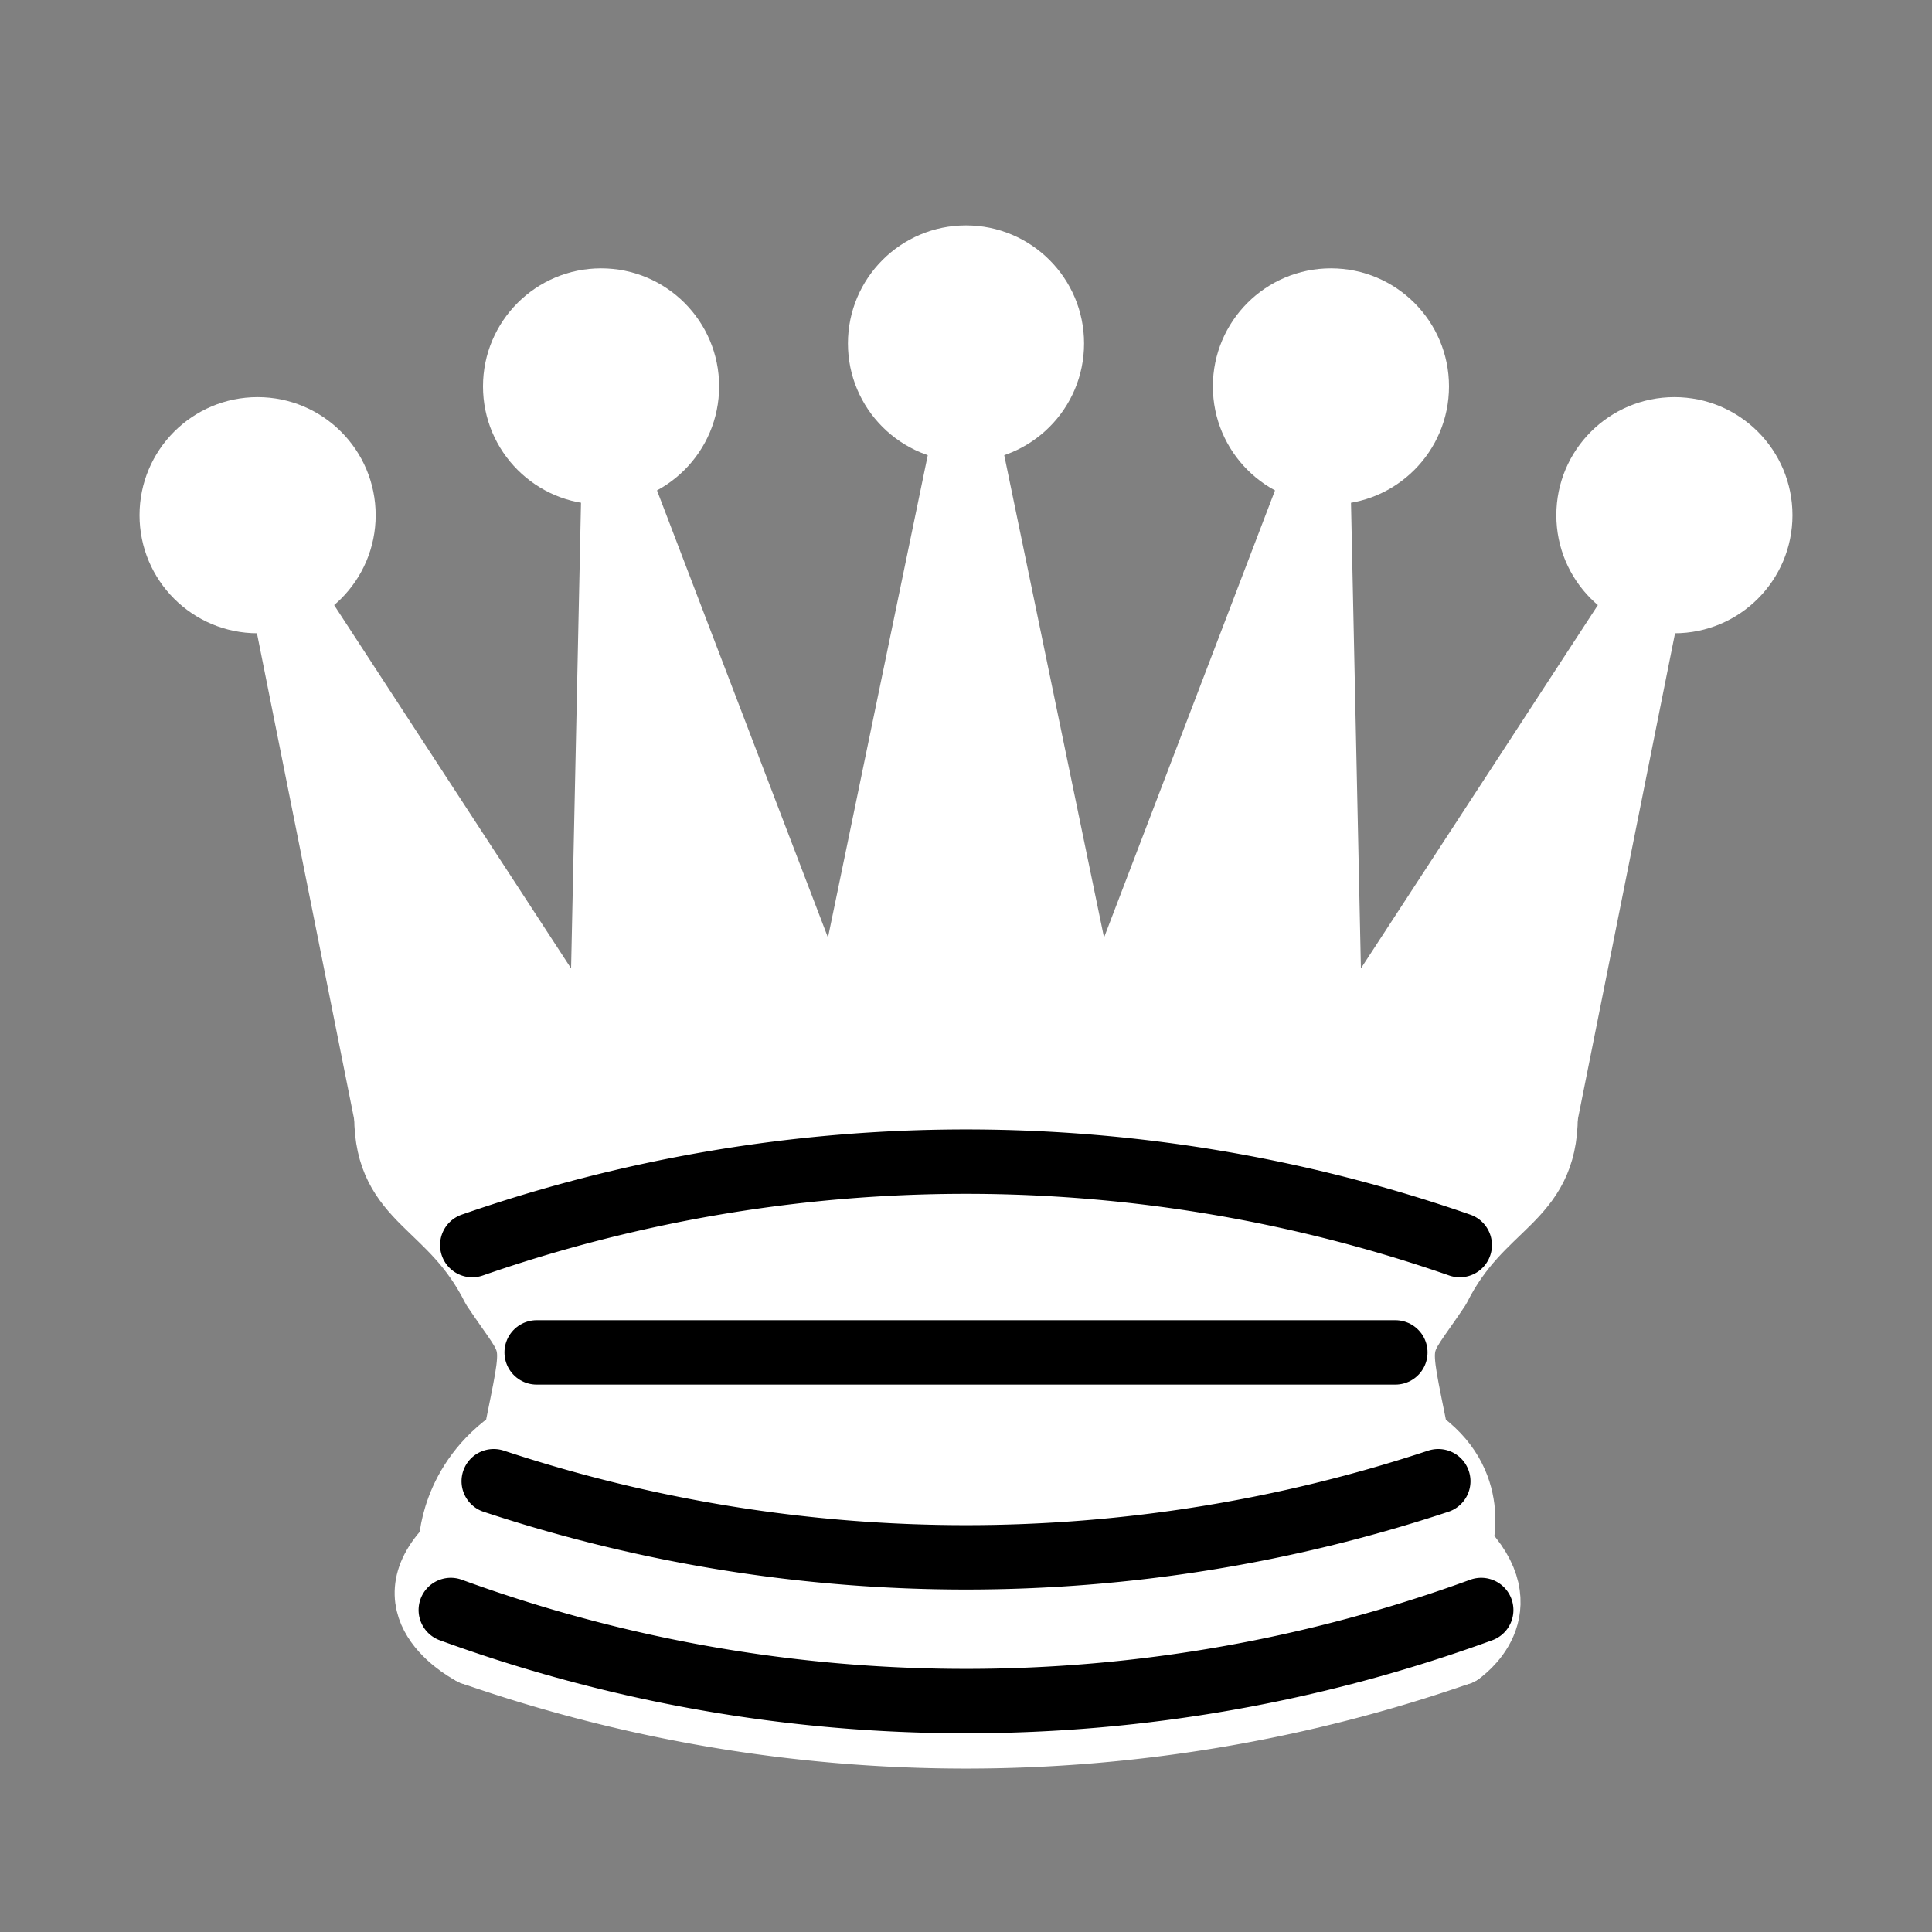 <?xml version="1.0" encoding="UTF-8" standalone="no"?>
<!DOCTYPE svg PUBLIC "-//W3C//DTD SVG 1.1//EN" "http://www.w3.org/Graphics/SVG/1.1/DTD/svg11.dtd">
<svg xmlns="http://www.w3.org/2000/svg" version="1.1" width="45" height="45">
<rect width="100%" height="100%" fill="#808080" stroke="none"/>
<g style="opacity:1; fill:#ffffff; fill-opacity:1; fill-rule:evenodd; stroke:#ffffff; stroke-width:1.5; stroke-linecap:round;stroke-linejoin:round;stroke-miterlimit:4; stroke-dasharray:none; stroke-opacity:1;">
<g style="fill:#ffffff; stroke:none;">
<circle cx="6"    cy="12" r="2.75" />
<circle cx="14"   cy="9"  r="2.75" />
<circle cx="22.5" cy="8"  r="2.75" />
<circle cx="31"   cy="9"  r="2.75" />
<circle cx="39"   cy="12" r="2.75" />
</g>
<path
d="M 9,26 C 17.5,24.5 30,24.5 36,26 L 38.5,13.5 L 31,25 L 30.7,10.9 L 25.5,24.5 L 22.5,10 L 19.5,24.5 L 14.3,10.9 L 14,25 L 6.5,13.5 L 9,26 z"
style="stroke-linecap:butt; stroke:#ffffff;" />
<path
d="M 9,26 C 9,28 10.5,28 11.5,30 C 12.5,31.5 12.5,31 12,33.5 C 10.5,34.5 10.5,36 10.5,36 C 9,37.5 11,38.5 11,38.5 C 17.5,39.5 27.5,39.5 34,38.5 C 34,38.5 35.5,37.5 34,36 C 34,36 34.5,34.5 33,33.5 C 32.5,31 32.5,31.5 33.5,30 C 34.5,28 36,28 36,26 C 27.5,24.5 17.5,24.5 9,26 z"
style="stroke-linecap:butt;" />
<path
d="M 11,38.5 A 35,35 1 0 0 34,38.5"
style="fill:none; stroke:#ffffff; stroke-linecap:butt;" />
<path
d="M 11,29 A 35,35 1 0 1 34,29"
style="fill:none; stroke:#000000;" />
<path
d="M 12.5,31.5 L 32.5,31.5"
style="fill:none; stroke:#000000;" />
<path
d="M 11.5,34.5 A 35,35 1 0 0 33.5,34.5"
style="fill:none; stroke:#000000;" />
<path
d="M 10.5,37.5 A 35,35 1 0 0 34.5,37.5"
style="fill:none; stroke:#000000;" />
</g>
</svg>
